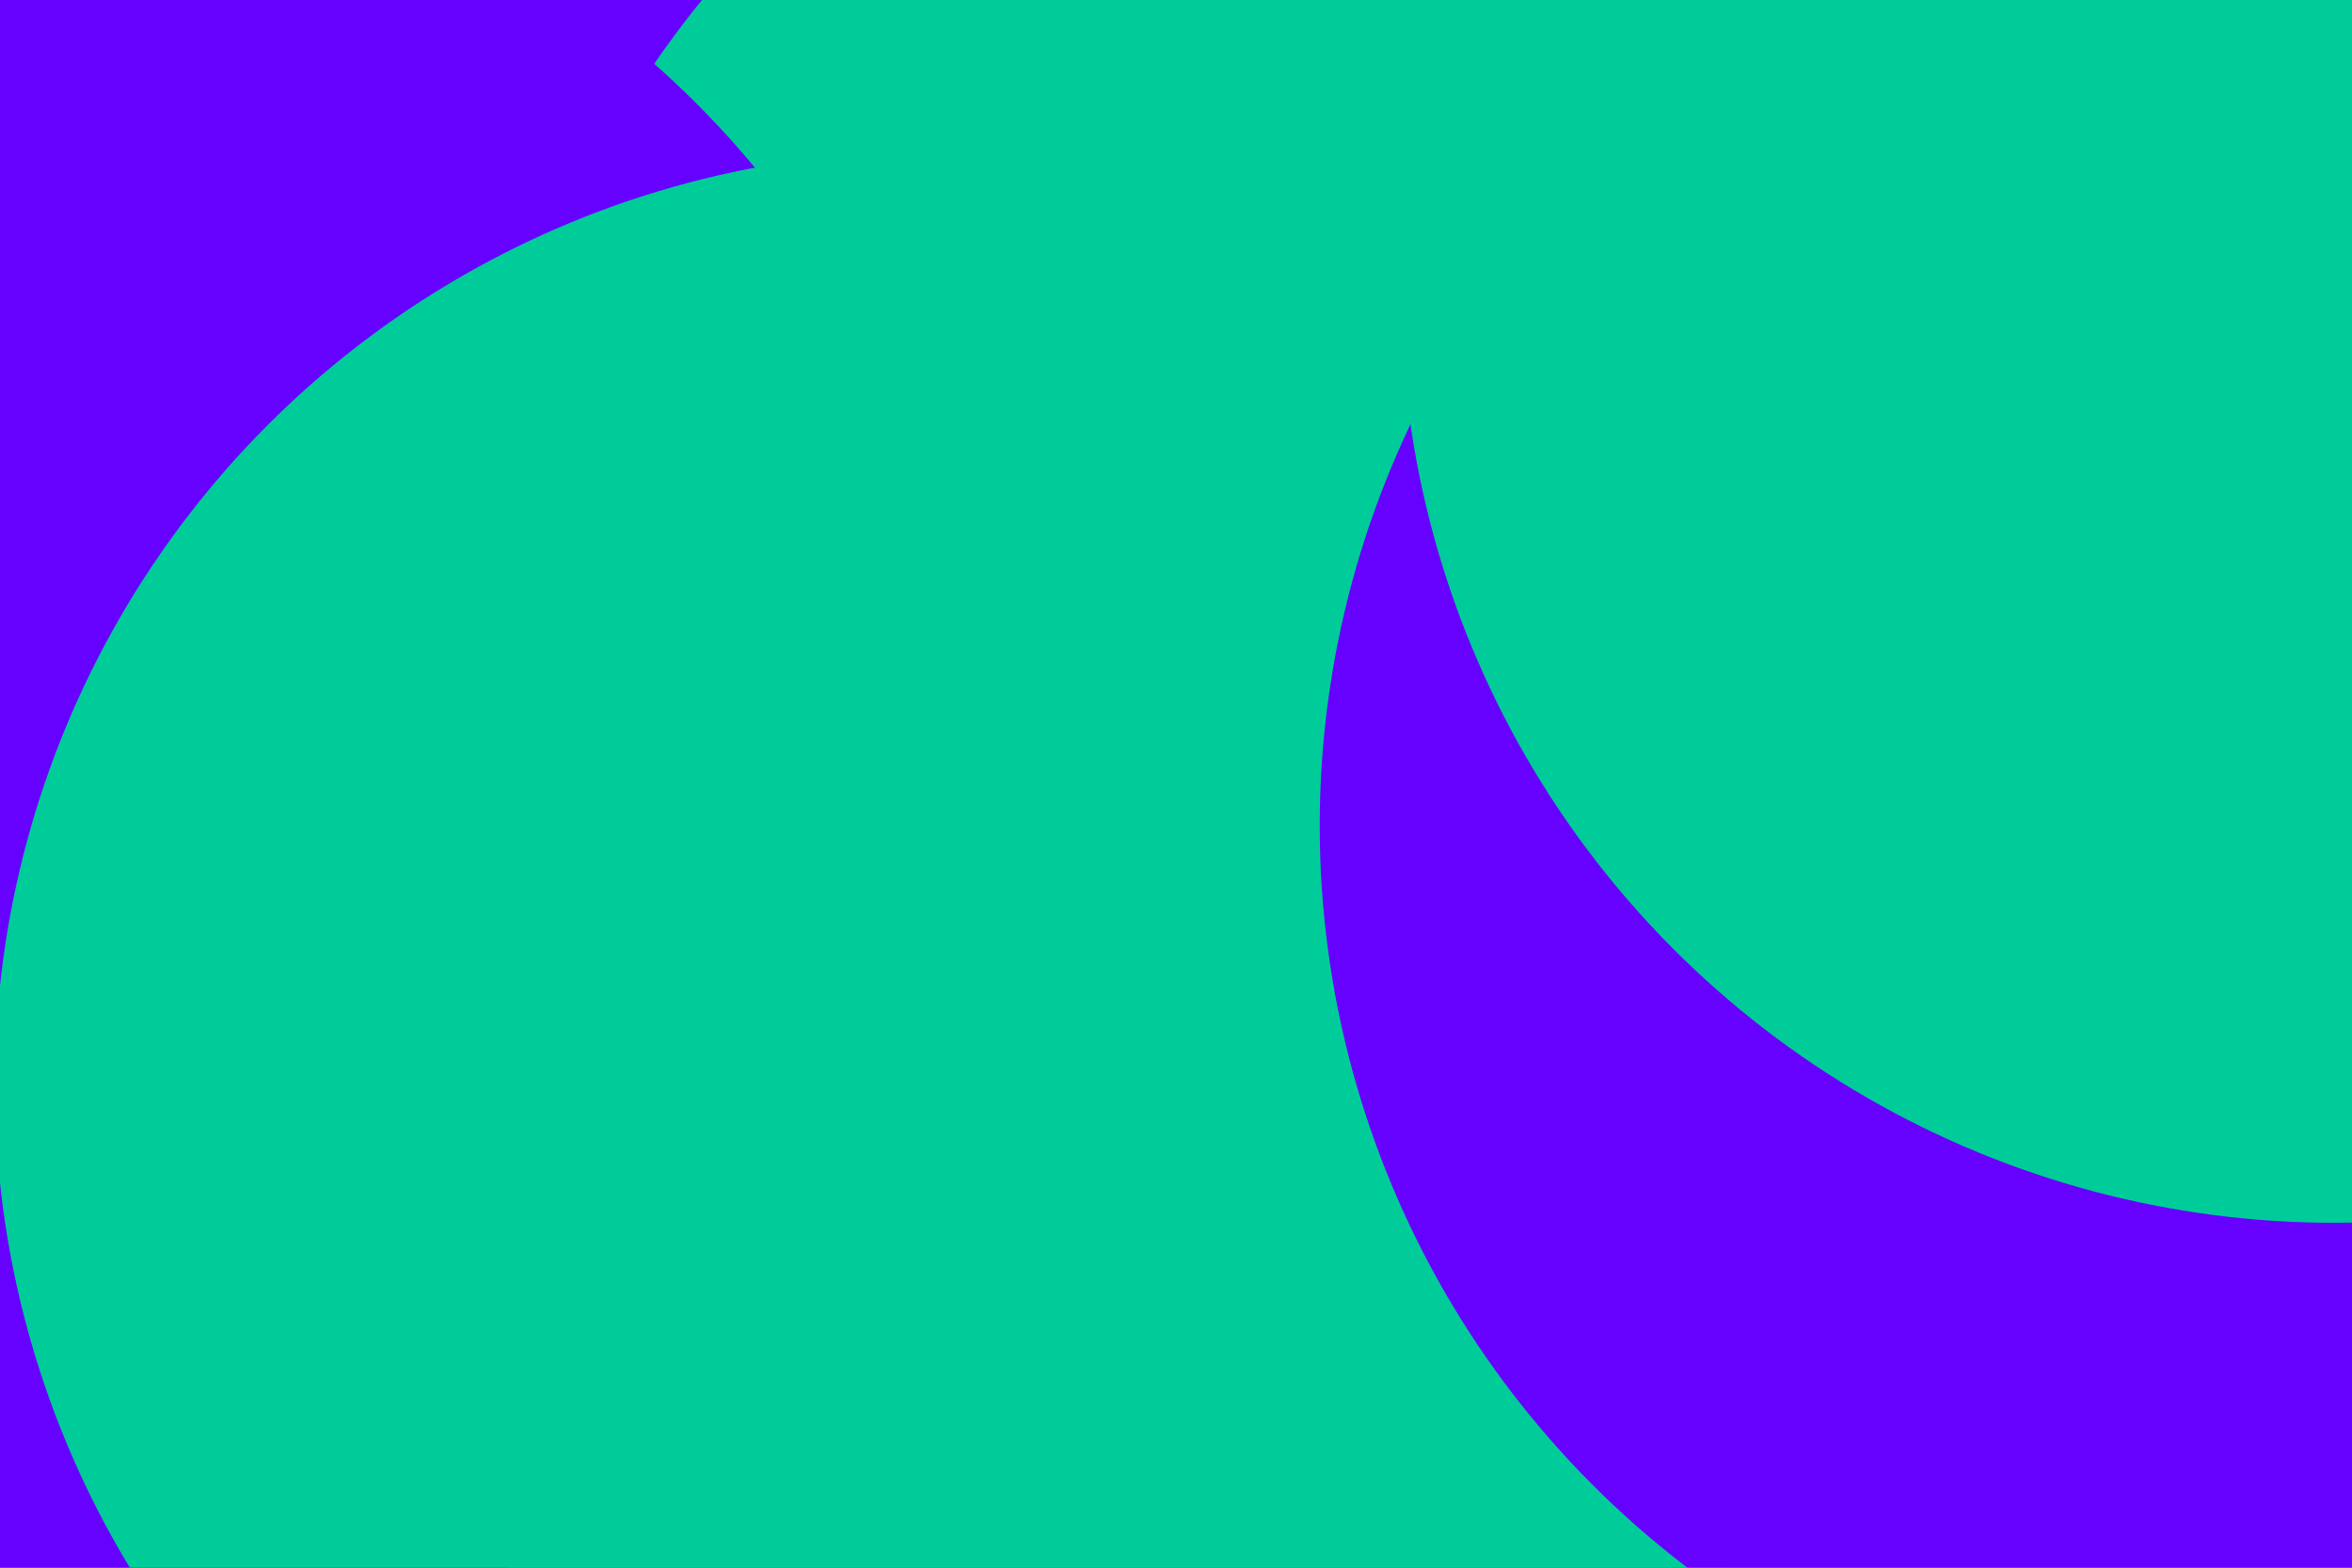 <svg id="visual" viewBox="0 0 900 600" width="900" height="600" xmlns="http://www.w3.org/2000/svg" xmlns:xlink="http://www.w3.org/1999/xlink" version="1.1">
    <defs>
        <filter id="blur1" x="-10%" y="-10%" width="120%" height="120%">
            <feFlood flood-opacity="0" result="BackgroundImageFix"></feFlood>
            <feBlend mode="normal" in="SourceGraphic" in2="BackgroundImageFix" result="shape"></feBlend>
            <feGaussianBlur stdDeviation="161" result="effect1_foregroundBlur"></feGaussianBlur>
        </filter>
    </defs>
    <rect width="900" height="600" fill="#6600FF"></rect>
    <g filter="url(#blur1)">
        <circle cx="545" cy="226" fill="#00CC99" r="357"></circle>
        <circle cx="14" cy="292" fill="#6600FF" r="357"></circle>
        <circle cx="355" cy="415" fill="#00CC99" r="357"></circle>
        <circle cx="648" cy="501" fill="#00CC99" r="357"></circle>
        <circle cx="862" cy="316" fill="#6600FF" r="357"></circle>
        <circle cx="893" cy="111" fill="#00CC99" r="357"></circle>
    </g>
</svg>